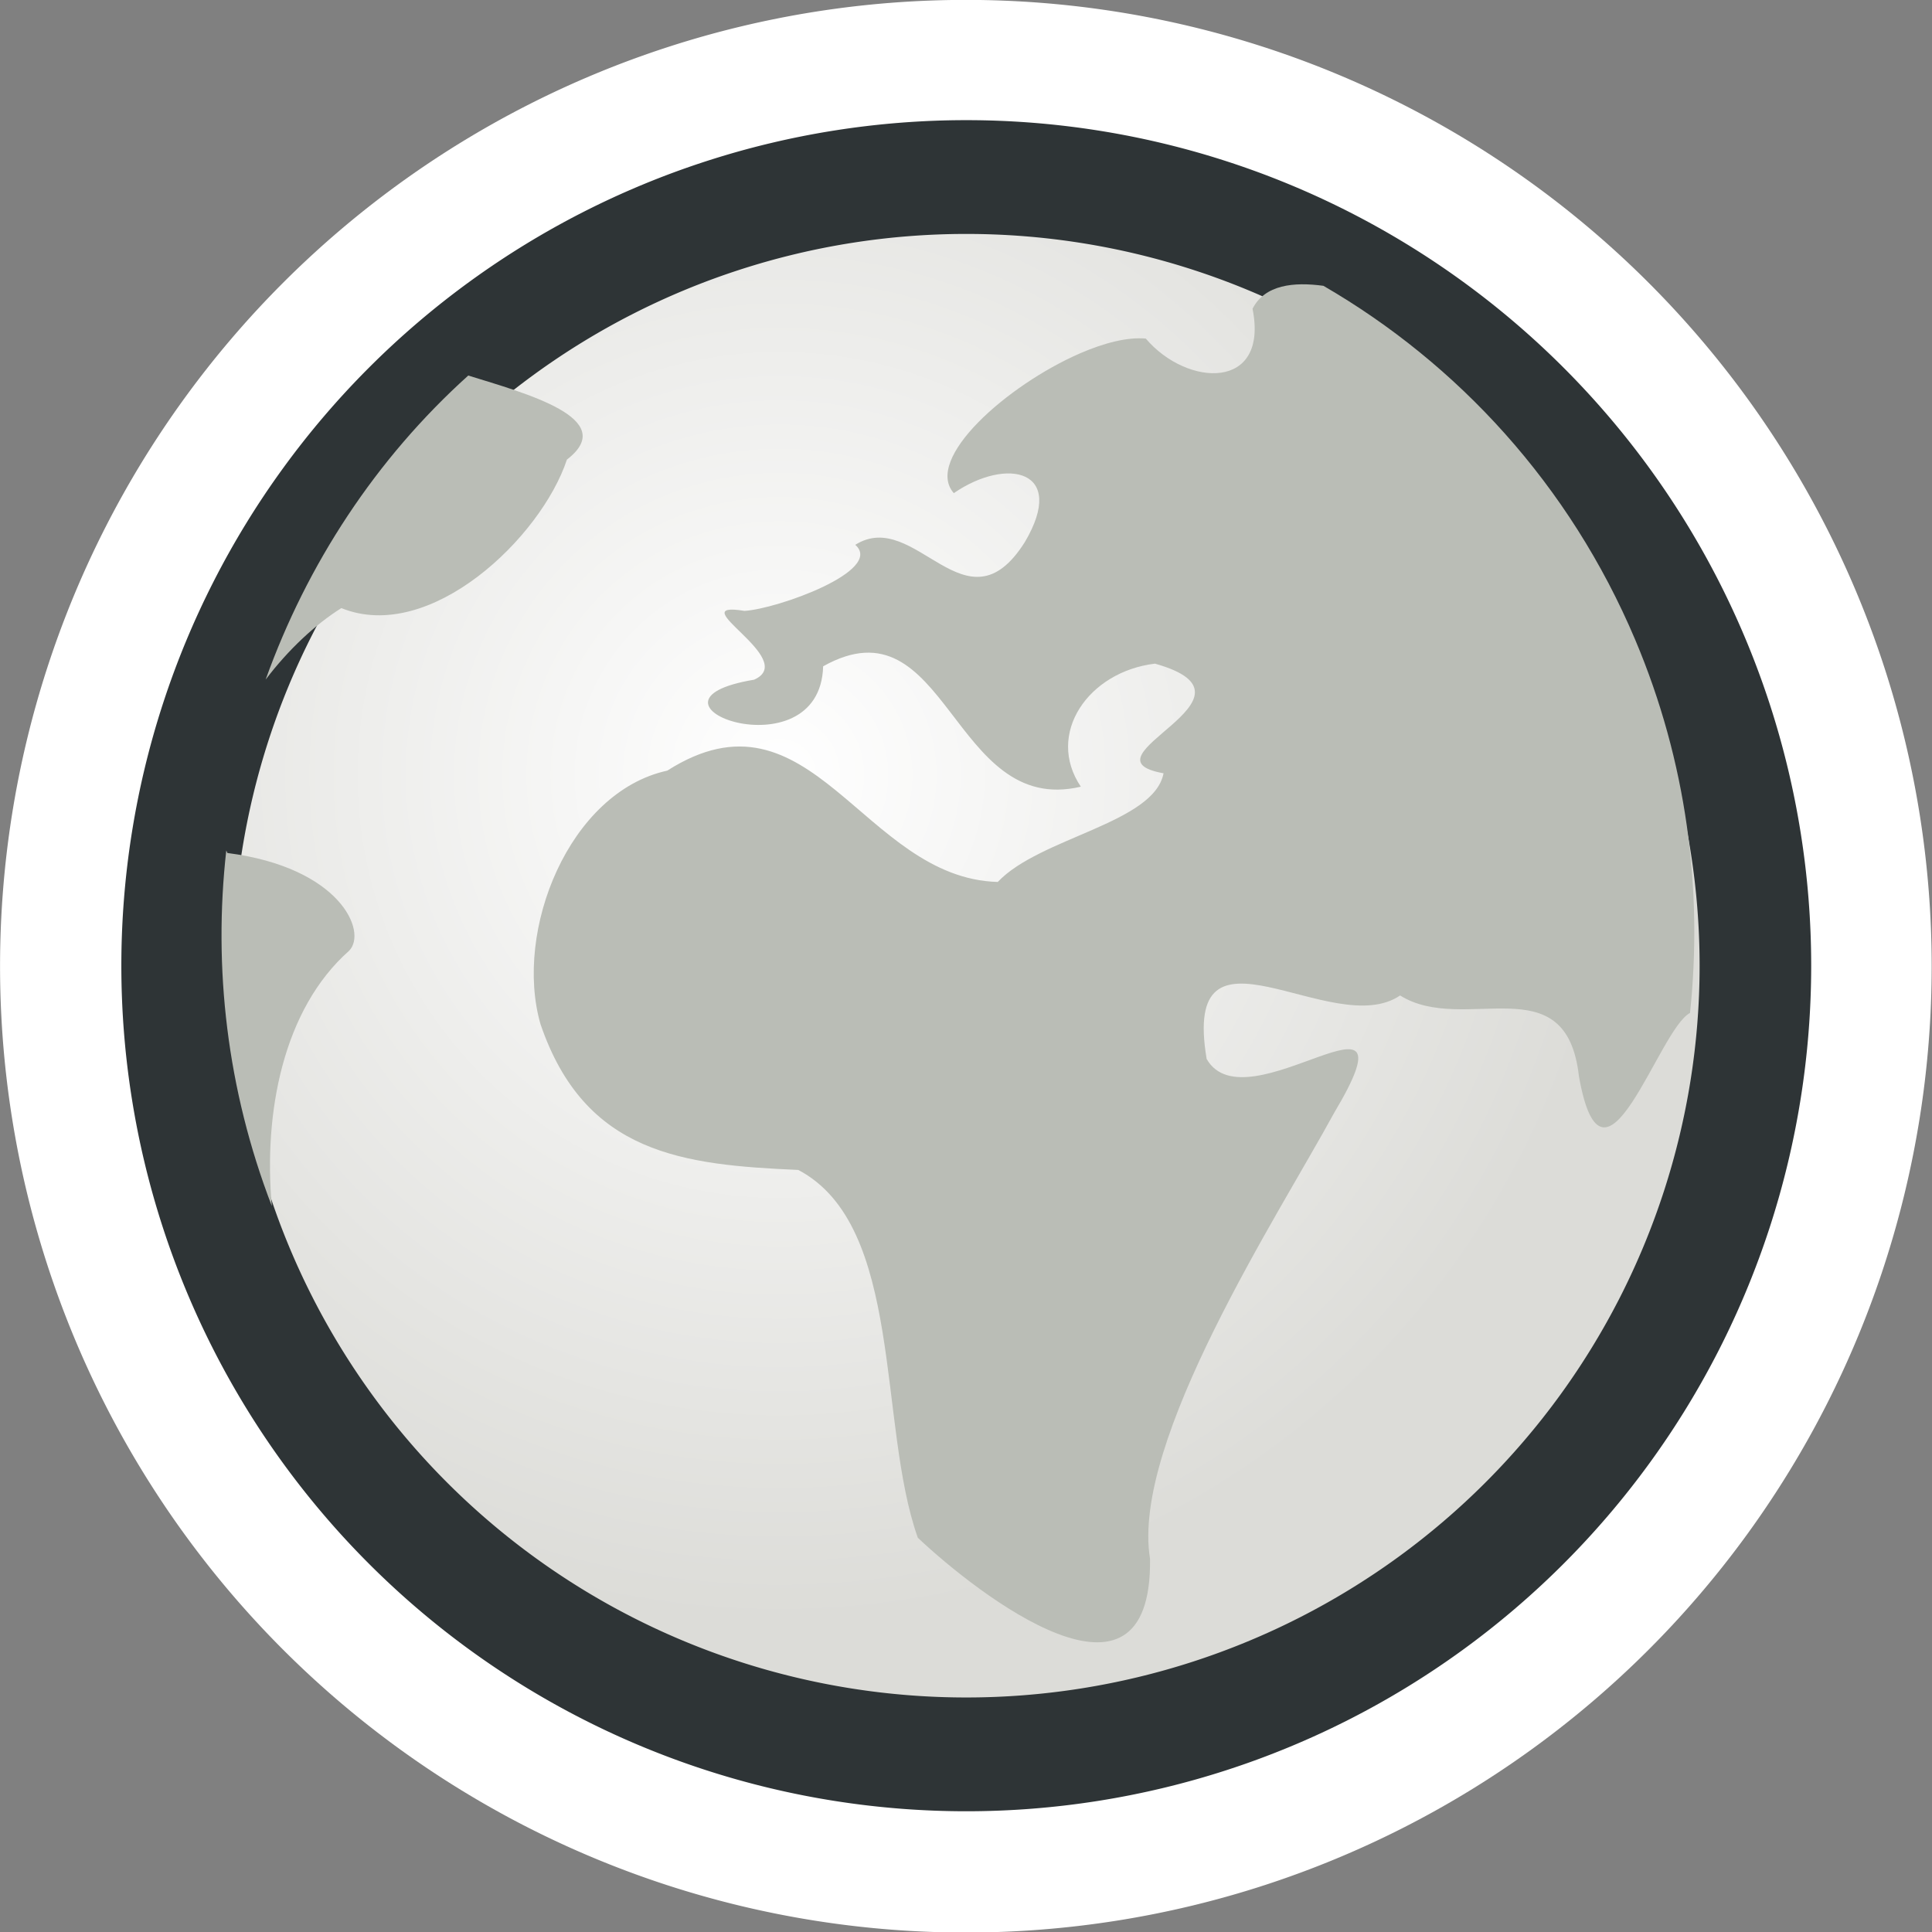 <?xml version="1.0" encoding="UTF-8" standalone="no"?>
<!-- Created with Inkscape (http://www.inkscape.org/) -->

<svg
   xmlns:dc="http://purl.org/dc/elements/1.1/"
   xmlns:cc="http://creativecommons.org/ns#"
   xmlns:rdf="http://www.w3.org/1999/02/22-rdf-syntax-ns#"
   xmlns:svg="http://www.w3.org/2000/svg"
   xmlns="http://www.w3.org/2000/svg"
   xmlns:xlink="http://www.w3.org/1999/xlink"
   xmlns:sodipodi="http://sodipodi.sourceforge.net/DTD/sodipodi-0.dtd"
   xmlns:inkscape="http://www.inkscape.org/namespaces/inkscape"
   width="16px"
   height="16px"
   id="svg4528"
   version="1.1"
   inkscape:version="0.48.4 r9939"
   sodipodi:docname="New document 4">
  <rect width="100%" height="100%" fill="#808080" stroke="none"/>
  <defs
     id="defs4530">
    <linearGradient
       id="linearGradient5048">
      <stop
         style="stop-color:#ffffff;stop-opacity:1;"
         offset="0"
         id="stop5050" />
      <stop
         style="stop-color:#dcdcd8;stop-opacity:1"
         offset="1"
         id="stop5052" />
    </linearGradient>
    <radialGradient
       inkscape:collect="always"
       xlink:href="#linearGradient5048"
       id="radialGradient5054"
       cx="5.868"
       cy="5.755"
       fx="5.868"
       fy="5.755"
       r="8.118"
       gradientTransform="matrix(1,0,0,0.981,0,0.141)"
       gradientUnits="userSpaceOnUse" />
    <radialGradient
       inkscape:collect="always"
       xlink:href="#linearGradient17267"
       id="radialGradient2237"
       gradientUnits="userSpaceOnUse"
       gradientTransform="matrix(0.417,-1.463,1.197,0.349,47.976,70.689)"
       cx="24.113"
       cy="21.771"
       fx="24.113"
       fy="21.771"
       r="25.797" />
    <linearGradient
       id="linearGradient17267">
      <stop
         id="stop17269"
         offset="0"
         style="stop-color:#49c007;stop-opacity:1;" />
      <stop
         id="stop17271"
         offset="1"
         style="stop-color:#209305;stop-opacity:1;" />
    </linearGradient>
  </defs>
  <sodipodi:namedview
     id="base"
     pagecolor="#ffffff"
     bordercolor="#666666"
     borderopacity="1.0"
     inkscape:pageopacity="0.0"
     inkscape:pageshadow="2"
     inkscape:zoom="44.395604"
     inkscape:cx="5.4675425"
     inkscape:cy="7.6170792"
     inkscape:current-layer="layer1"
     showgrid="true"
     inkscape:grid-bbox="true"
     inkscape:document-units="px"
     inkscape:window-width="2560"
     inkscape:window-height="1538"
     inkscape:window-x="-8"
     inkscape:window-y="-8"
     inkscape:window-maximized="1">
    <inkscape:grid
       type="xygrid"
       id="grid5270" />
  </sodipodi:namedview>
  <g
     id="layer1"
     inkscape:label="Layer 1"
     inkscape:groupmode="layer">
    <path
       sodipodi:type="arc"
       style="color:#000000;fill:#ffffff;fill-opacity:1;stroke:none;stroke-width:3;marker:none;visibility:visible;display:inline;overflow:visible;enable-background:accumulate"
       id="path4536"
       sodipodi:cx="7.6610818"
       sodipodi:cy="7.5823665"
       sodipodi:rx="7.5814447"
       sodipodi:ry="7.4301348"
       d="m 15.243,7.582 a 7.581,7.43 0 1 1 -15.163,0 7.581,7.43 0 1 1 15.163,0 z"
       transform="matrix(1.055,0,0,1.077,-0.084,-0.164)" />
    <path
       transform="matrix(0.862,0,0,0.879,1.398,1.333)"
       d="m 15.243,7.582 a 7.581,7.43 0 1 1 -15.163,0 7.581,7.43 0 1 1 15.163,0 z"
       sodipodi:ry="7.4301348"
       sodipodi:rx="7.5814447"
       sodipodi:cy="7.5823665"
       sodipodi:cx="7.6610818"
       id="path5046"
       style="color:#000000;fill:url(#radialGradient5054);fill-opacity:1;stroke:#2e3436;stroke-width:1.072;stroke-miterlimit:4;stroke-dasharray:none;marker:none;visibility:visible;display:inline;overflow:visible;enable-background:accumulate"
       sodipodi:type="arc" />
    <path
       style="fill:#babdb6;fill-opacity:1;stroke:none;stroke-width:0.109;stroke-miterlimit:4;stroke-opacity:1;stroke-dasharray:none"
       d="M 3.878,3.11 C 3.112,3.8 2.543,4.672 2.2,5.628 2.387,5.381 2.614,5.169 2.827,5.036 3.562,5.334 4.482,4.451 4.695,3.806 5.137,3.467 4.351,3.257 3.878,3.11 z M 8.945,2.926 C 8.338,3.19 7.65,3.801 7.899,4.084 8.34,3.781 8.84,3.891 8.488,4.488 8,5.264 7.582,4.198 7.083,4.512 7.326,4.726 6.431,5.045 6.165,5.059 5.624,4.971 6.625,5.46 6.245,5.629 5.137,5.813 6.791,6.429 6.817,5.518 7.846,4.942 7.88,6.768 8.951,6.515 8.657,6.078 9.013,5.562 9.565,5.496 10.567,5.778 8.902,6.273 9.636,6.404 9.557,6.818 8.611,6.935 8.263,7.304 7.145,7.273 6.719,5.622 5.526,6.382 4.712,6.56 4.254,7.709 4.476,8.481 c 0.368,1.079 1.184,1.166 2.135,1.208 0.876,0.461 0.655,2.105 0.99,3.046 0.498,0.47 1.943,1.59 1.923,0.174 C 9.364,11.937 10.588,10.063 11.049,9.216 11.772,8.004 10.322,9.344 9.993,8.77 9.779,7.5 11.036,8.626 11.595,8.244 12.126,8.576 12.971,7.979 13.076,8.913 13.279,10.062 13.734,8.523 13.996,8.389 14.104,7.369 13.969,6.308 13.542,5.298 12.999,4.013 12.071,3.011 10.96,2.367 10.717,2.334 10.475,2.356 10.373,2.557 10.509,3.236 9.833,3.208 9.489,2.804 9.341,2.79 9.148,2.838 8.945,2.926 z M 1.874,7.043 C 1.765,8.013 1.879,9.021 2.251,9.988 2.182,9.22 2.342,8.359 2.892,7.873 3.044,7.716 2.818,7.184 1.883,7.064 c -0.004,-0.007 -0.005,-0.014 -0.009,-0.021 z"
       id="circle14328"
       inkscape:connector-curvature="0" />
  </g>
</svg>
